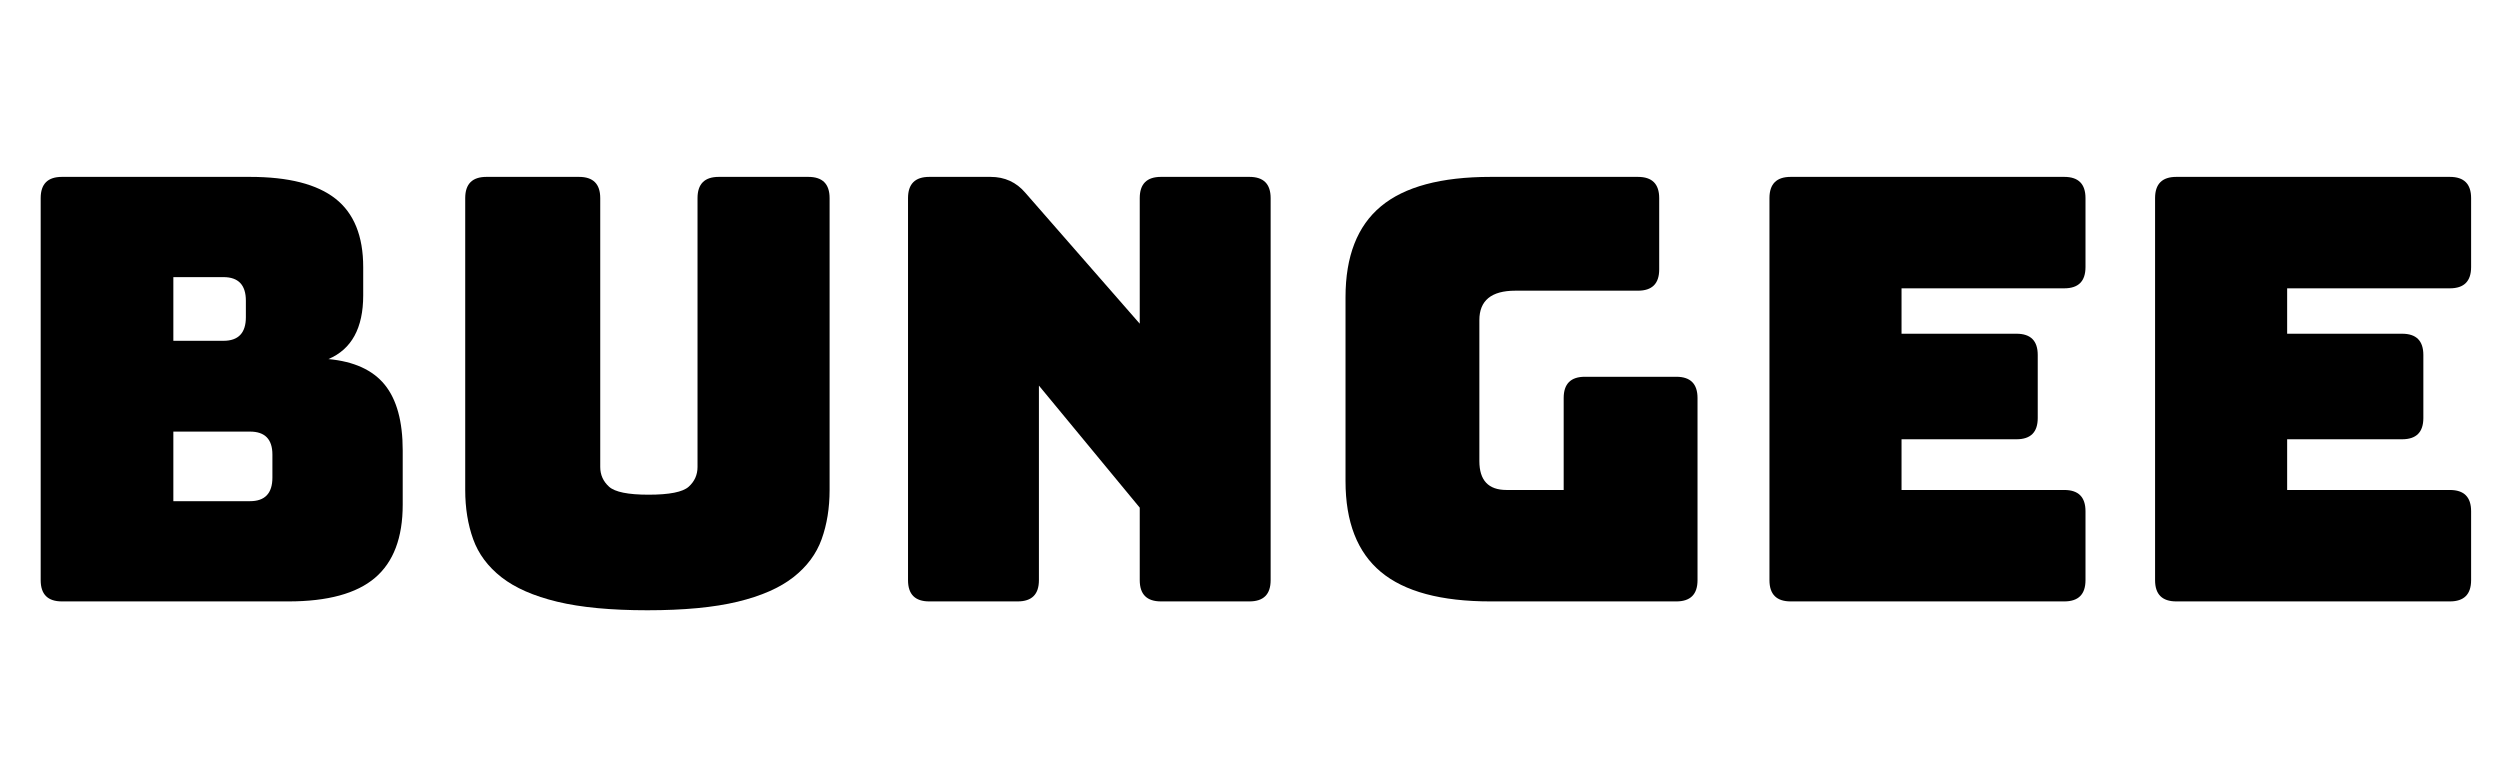 <svg width="59.36" height="18.48" viewBox="0 0 59.36 18.48" xmlns="http://www.w3.org/2000/svg"><path transform="translate(0 14.28) scale(.014 -.014)" d="m489 0h-384q-36 0-36 36v648q0 36 36 36h319q98 0 145-37t47-116v-48q0-83-59-108 65-6 95.5-43.5t30.5-111.5v-92q0-84-47-124t-147-40zm-195 288v-118h130q38 0 38 40v39q0 39-38 39zm0 262v-108h85q38 0 38 40v28q0 40-38 40z"/><path transform="translate(10.15 14.28) scale(.014 -.014)" d="m682 189q0-46-13.5-83.5t-48-64.5-94.5-41.5-153-14.5-153 14.5-94.5 41.5-48 64.5-13.5 83.5v495q0 36 36 36h157q36 0 36-36v-456q0-20 15-33.5t67-13.5q53 0 68 13.5t15 33.5v456q0 36 36 36h152q36 0 36-36z"/><path transform="translate(20.594 14.28) scale(.014 -.014)" d="m255 0h-150q-36 0-36 36v648q0 36 36 36h104q36 0 59-27l194-222v213q0 36 36 36h150q36 0 36-36v-648q0-36-36-36h-150q-36 0-36 36v123l-171 207v-330q0-36-36-36z"/><path transform="translate(31.136 14.28) scale(.014 -.014)" d="m619 0h-315q-126 0-186 50t-60 154v312q0 104 60 154t186 50h250q36 0 36-36v-121q0-36-36-36h-208q-61 0-61-50v-239q0-49 46-49h97v156q0 36 36 36h155q36 0 36-36v-309q0-36-36-36z"/><path transform="translate(41.048 14.28) scale(.014 -.014)" d="m569 0h-464q-36 0-36 36v648q0 36 36 36h464q36 0 36-36v-117q0-36-36-36h-276v-77h195q36 0 36-36v-107q0-36-36-36h-195v-86h276q36 0 36-36v-117q0-36-36-36z"/><path transform="translate(50.204 14.28) scale(.014 -.014)" d="m569 0h-464q-36 0-36 36v648q0 36 36 36h464q36 0 36-36v-117q0-36-36-36h-276v-77h195q36 0 36-36v-107q0-36-36-36h-195v-86h276q36 0 36-36v-117q0-36-36-36z"/></svg>